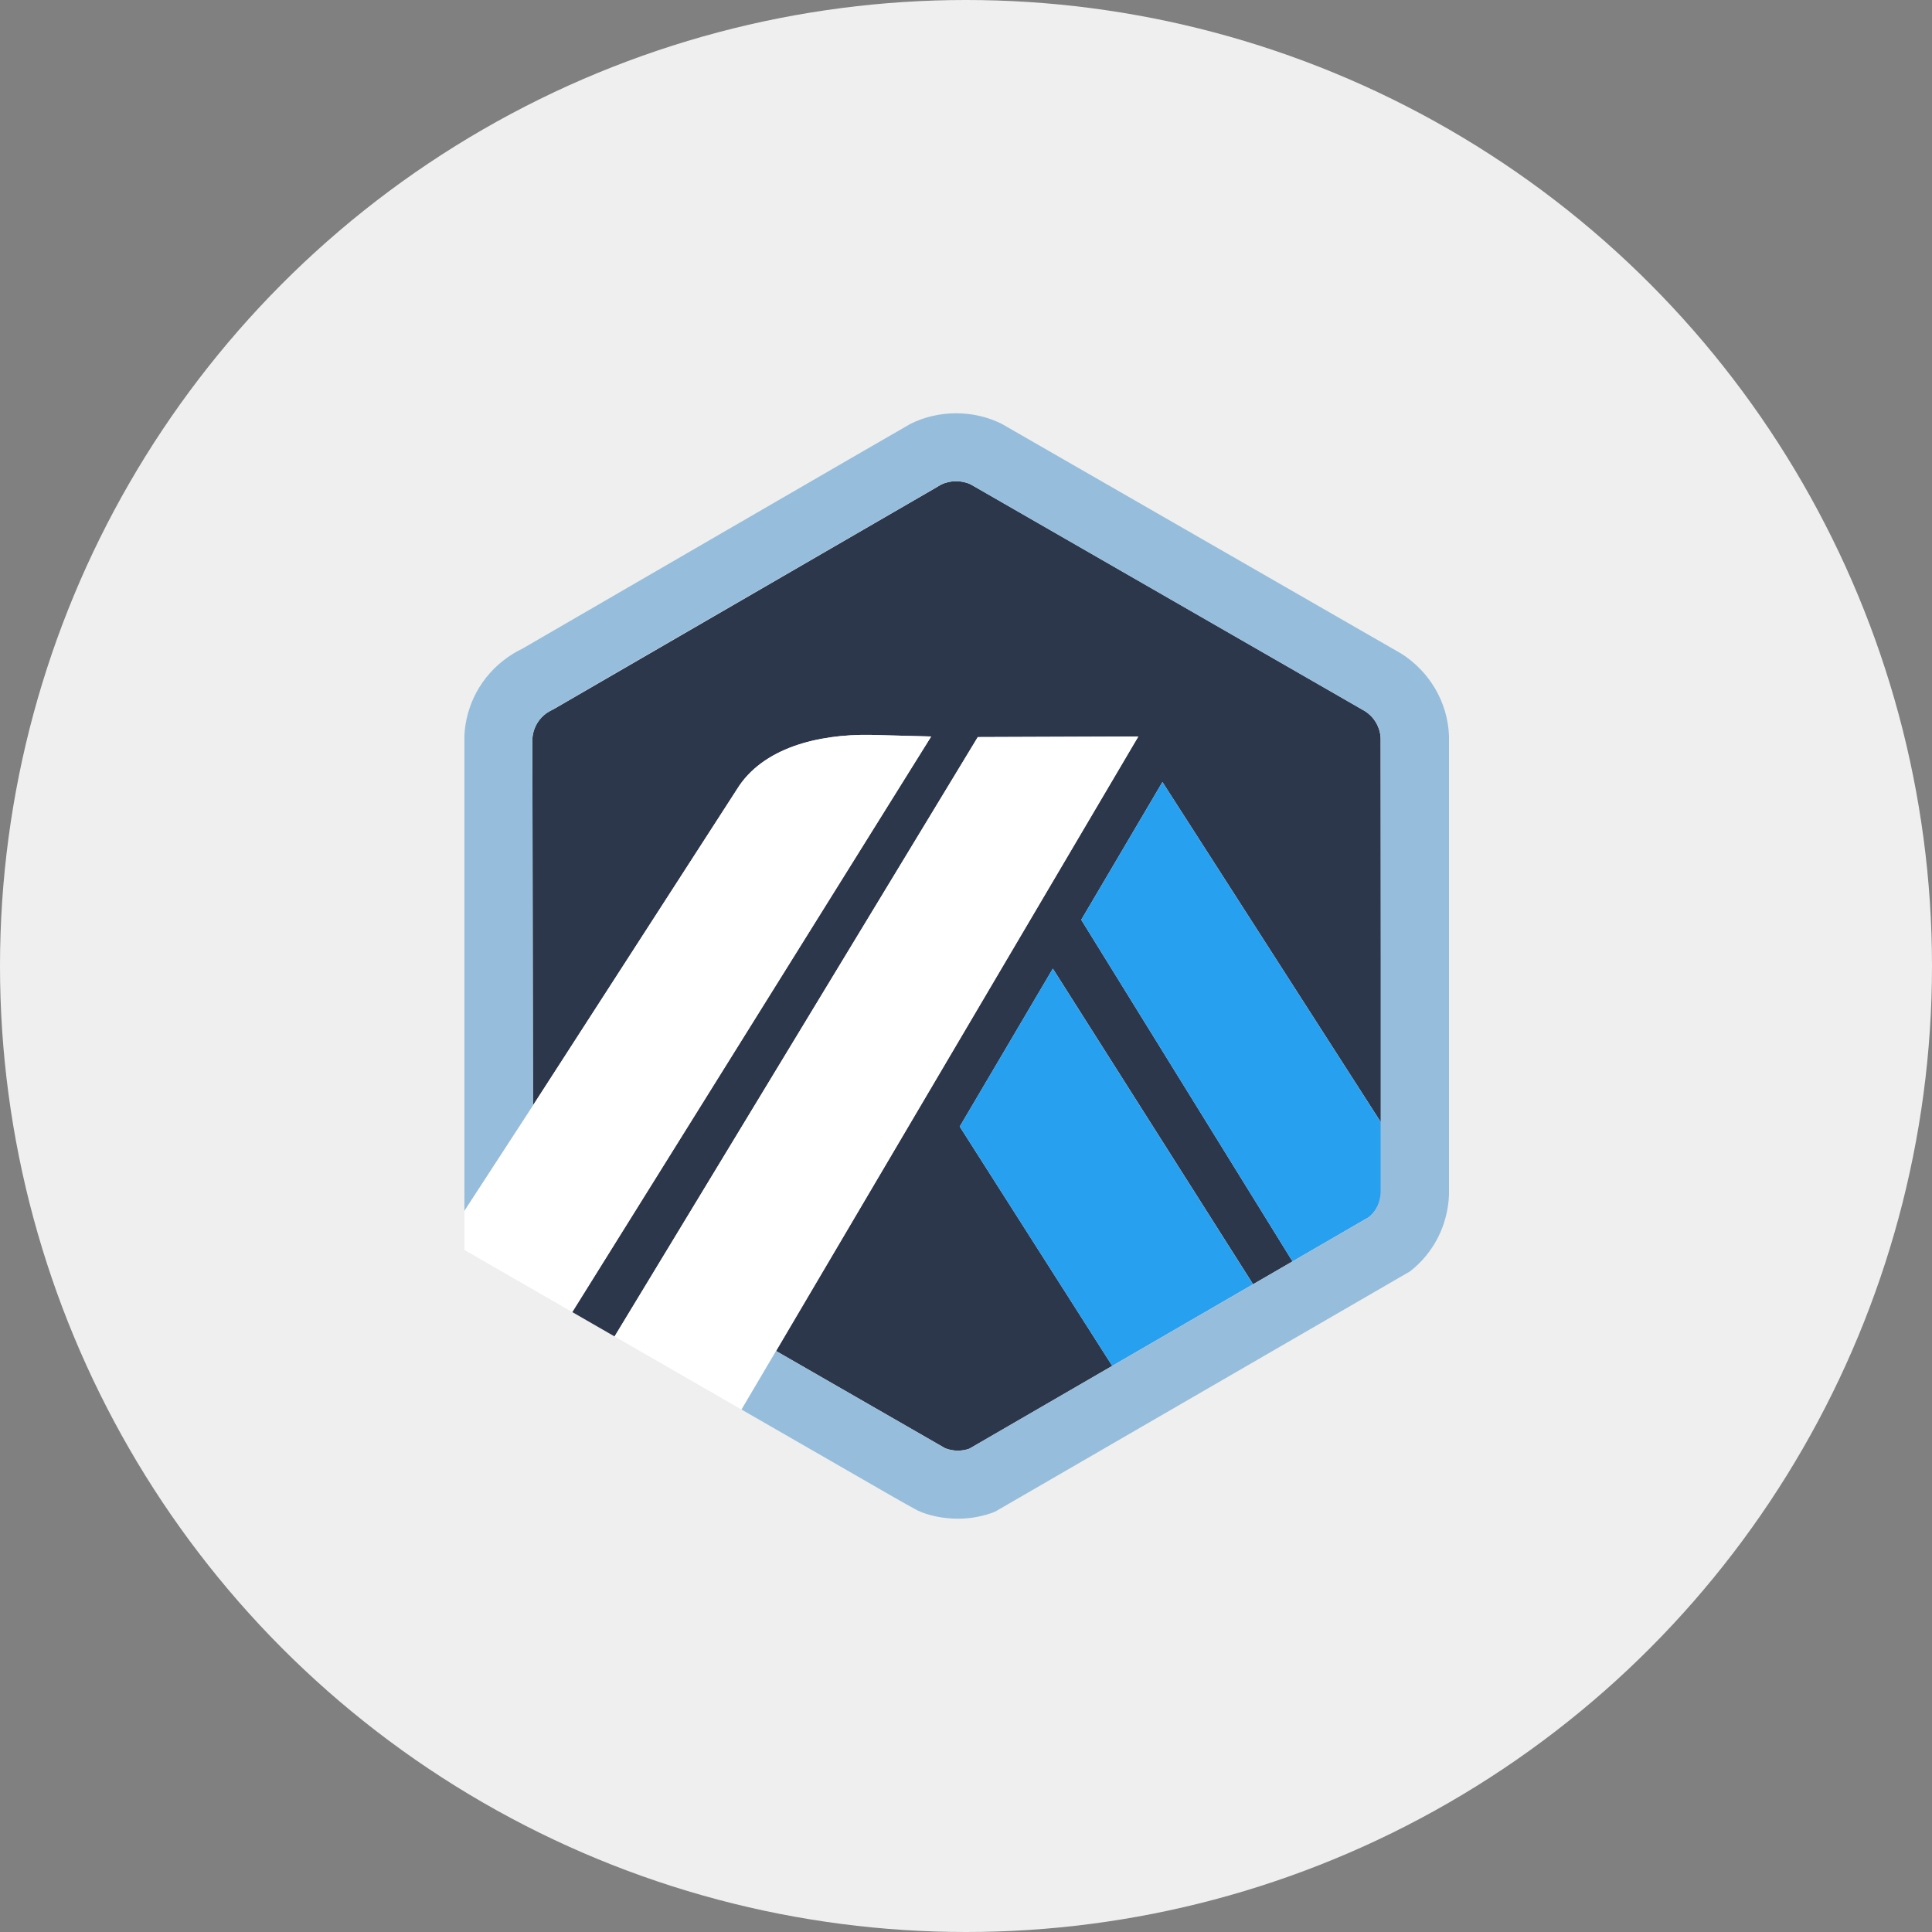 <svg viewBox="0 0 84 84" fill="none" xmlns="http://www.w3.org/2000/svg">
<rect x="0" y="0" width="84" height="84" fill="#808080" stroke="none"/>
<circle cx="42" cy="42" r="42" fill="#EFEFEF"/>
<path d="M47.011 39.991L50.541 34.002L60.055 48.819L60.059 51.663L60.028 32.095C60.006 31.616 59.752 31.178 59.347 30.92L42.218 21.068C41.818 20.871 41.309 20.873 40.91 21.074C40.855 21.102 40.805 21.131 40.756 21.163L40.697 21.201L24.071 30.835L24.006 30.865C23.923 30.902 23.839 30.951 23.76 31.008C23.445 31.233 23.236 31.568 23.168 31.943C23.158 31.999 23.15 32.057 23.147 32.116L23.173 48.062L32.035 34.327C33.15 32.506 35.581 31.919 37.838 31.951L40.486 32.021L24.881 57.047L26.721 58.106L42.513 32.047L49.493 32.021L33.742 58.739L40.306 62.514L41.09 62.965C41.422 63.1 41.813 63.107 42.147 62.986L59.516 52.92L56.196 54.844L47.011 39.991ZM48.358 59.387L41.728 48.981L45.776 42.114L54.482 55.837L48.358 59.387Z" fill="#2D374B"/>
<path d="M41.727 48.981L48.356 59.387L54.48 55.838L45.774 42.114L41.727 48.981Z" fill="#28A0F0"/>
<path d="M60.058 51.663L60.054 48.82L50.54 34.002L47.01 39.991L56.195 54.845L59.515 52.92C59.841 52.656 60.038 52.268 60.059 51.849L60.058 51.663Z" fill="#28A0F0"/>
<path d="M20.191 54.345L24.88 57.047L40.486 32.021L37.837 31.951C35.581 31.919 33.15 32.506 32.034 34.327L23.172 48.062L20.191 52.643V54.345V54.345Z" fill="white"/>
<path d="M49.492 32.021L42.512 32.047L26.72 58.106L32.24 61.284L33.74 58.739L49.492 32.021Z" fill="white"/>
<path d="M63 31.985C62.942 30.526 62.151 29.189 60.913 28.411L43.56 18.432C42.336 17.815 40.806 17.814 39.579 18.432C39.434 18.505 22.703 28.208 22.703 28.208C22.472 28.319 22.249 28.451 22.039 28.601C20.934 29.393 20.26 30.624 20.191 31.976V52.643L23.172 48.063L23.146 32.116C23.15 32.058 23.157 32 23.167 31.944C23.235 31.568 23.444 31.234 23.76 31.008C23.838 30.951 40.854 21.102 40.908 21.074C41.309 20.873 41.817 20.871 42.217 21.068L59.346 30.92C59.751 31.178 60.005 31.616 60.027 32.095V51.848C60.006 52.267 59.841 52.655 59.515 52.92L56.194 54.844L54.481 55.837L48.357 59.386L42.146 62.986C41.812 63.106 41.42 63.1 41.089 62.965L33.741 58.738L32.239 61.284L38.843 65.086C39.062 65.21 39.256 65.32 39.416 65.41C39.663 65.549 39.832 65.641 39.891 65.671C40.36 65.898 41.036 66.031 41.644 66.031C42.202 66.031 42.746 65.929 43.261 65.727L61.301 55.28C62.336 54.478 62.945 53.268 63 51.958V31.985Z" fill="#96BEDC"/>
</svg>
